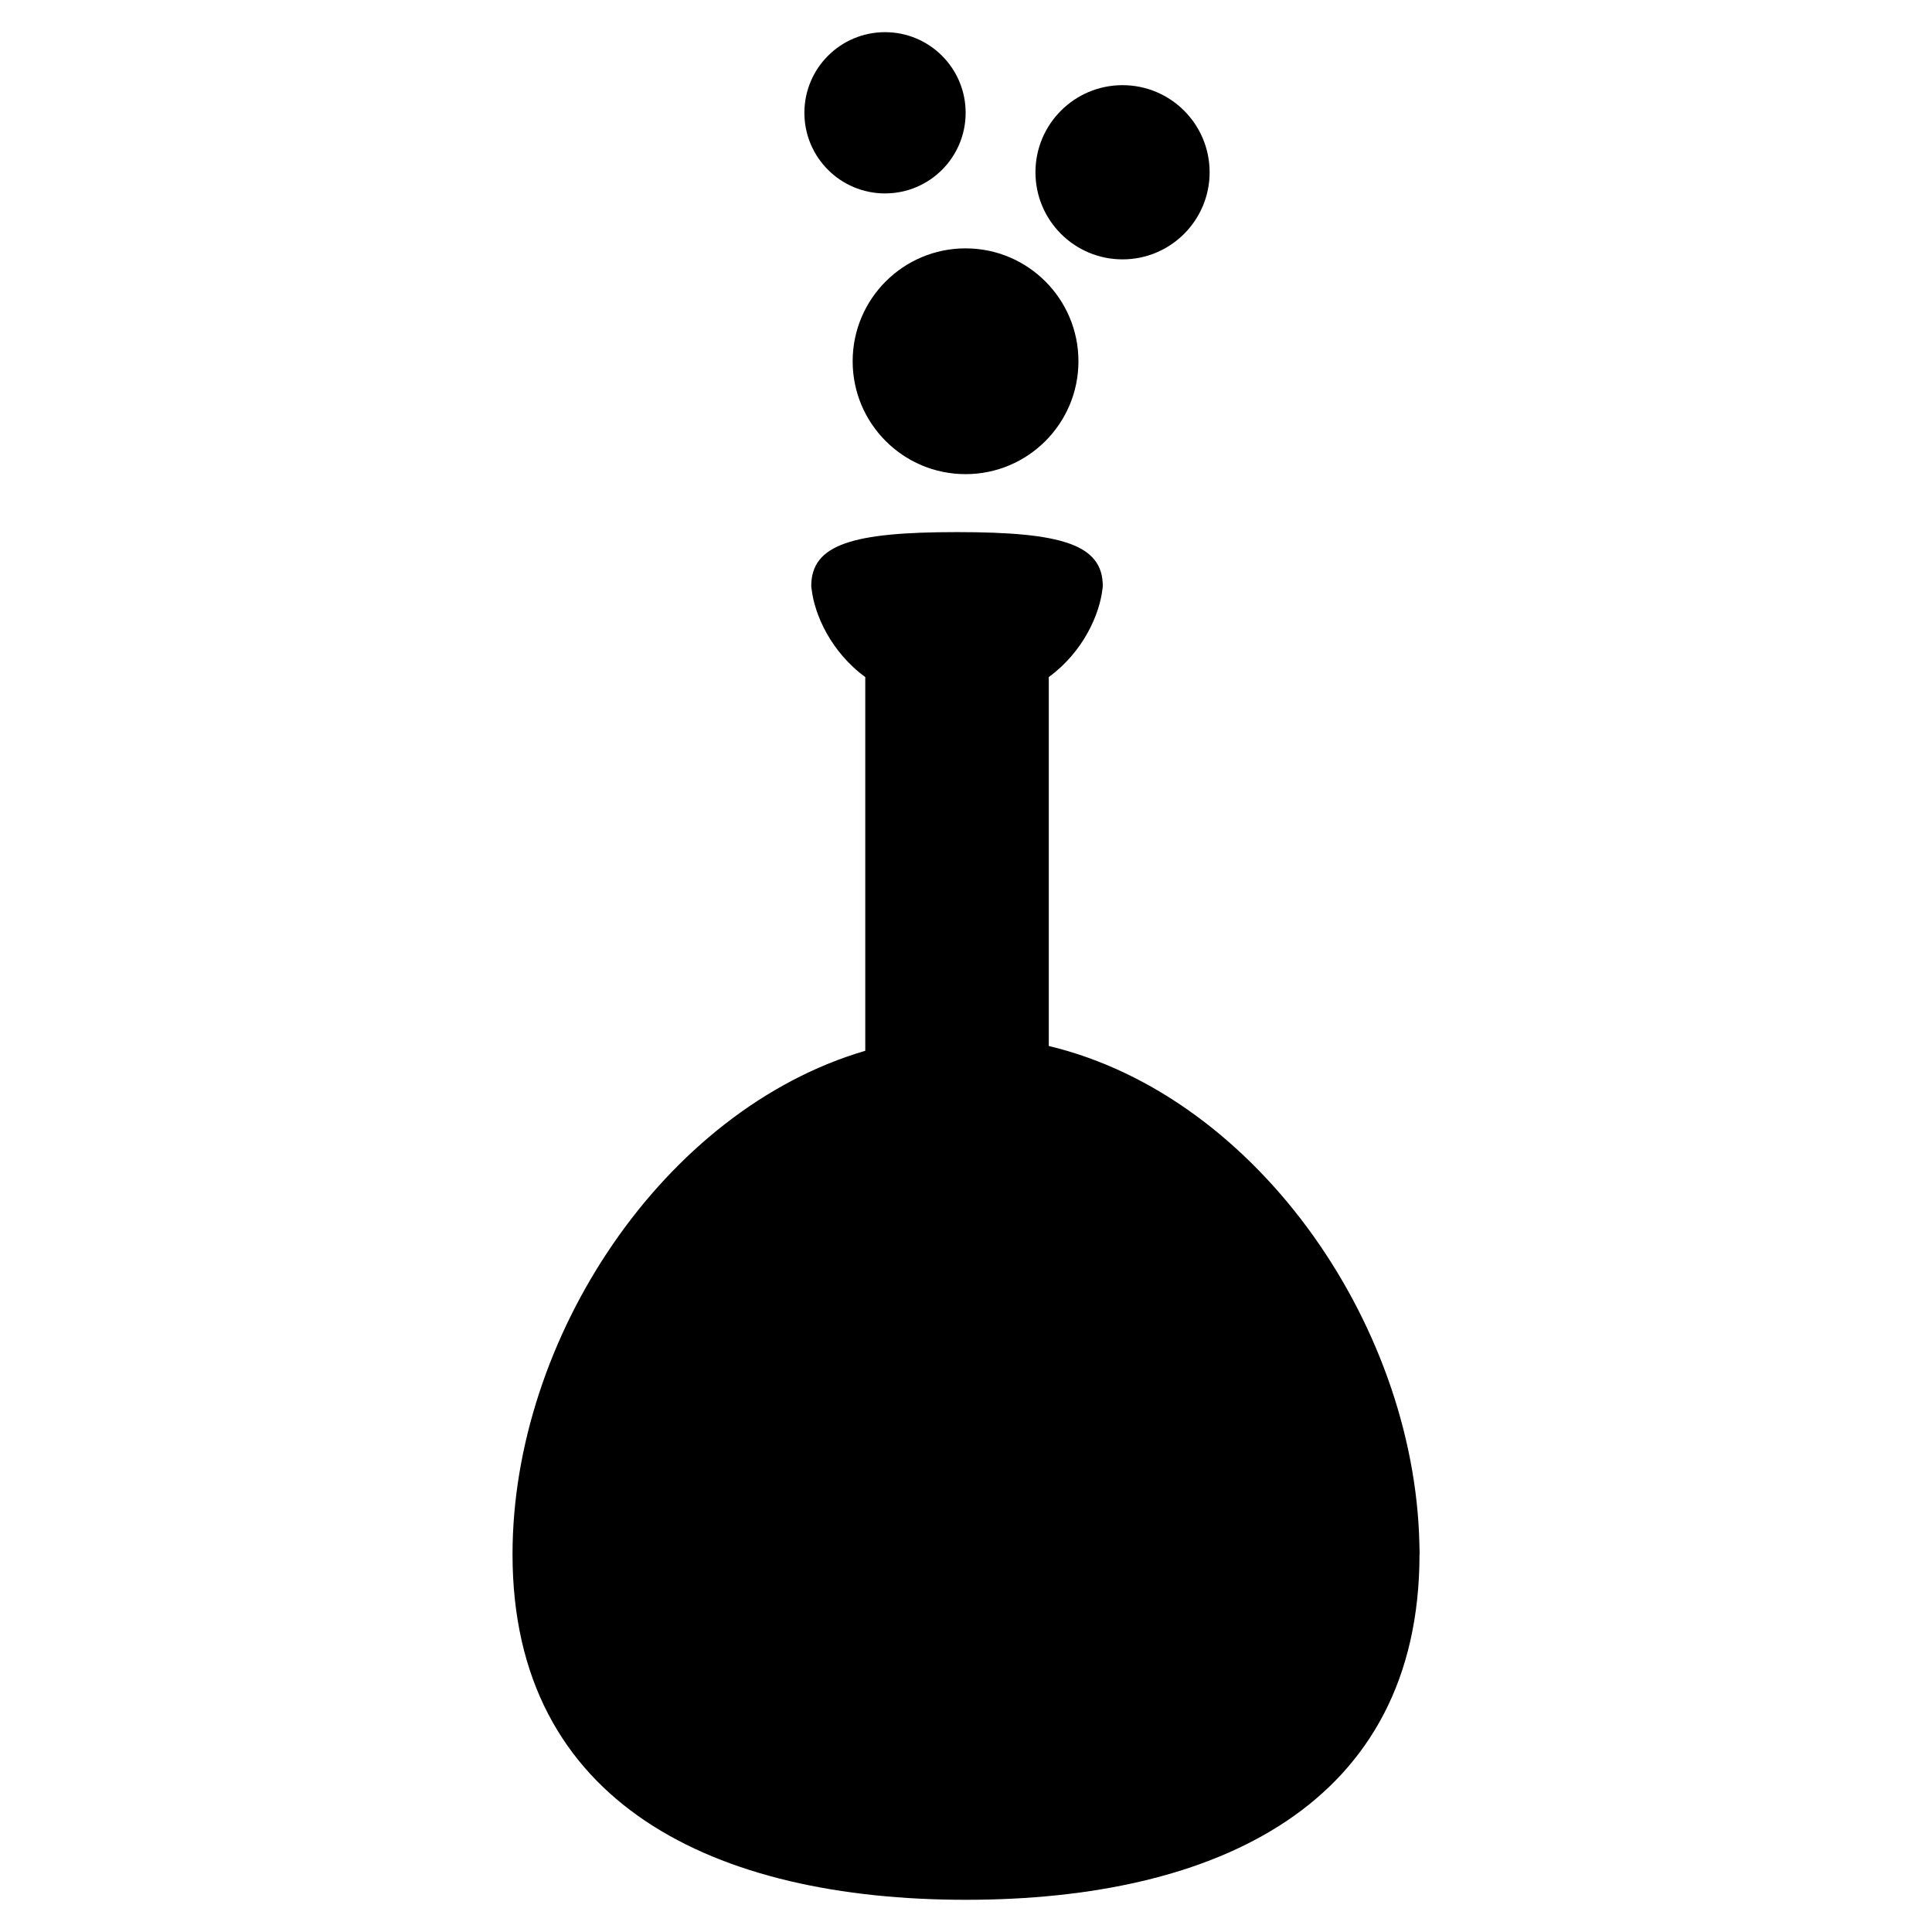<svg version="1.1" id="Layer_1" xmlns="http://www.w3.org/2000/svg" xmlns:xlink="http://www.w3.org/1999/xlink" x="0px" y="0px"
	 width="400px" height="400px" viewBox="0 0 60 60" style="enable-background:new 0 0 60 60;" xml:space="preserve">
<path d="M16.923,48.078c0,0,27.161-5.152,27.161,0.19"/>
<path d="M32.571,32.484V21.027c1.082-0.792,1.573-1.955,1.664-2.713c0.002-0.038,0.013-0.074,0.013-0.112c0-1.296-1.286-1.677-4.528-1.677
			c-3.24,0-4.526,0.38-4.526,1.677c0,0.038,0.01,0.074,0.014,0.112c0.09,0.758,0.582,1.92,1.664,2.713v11.606
			c-6.272,1.837-10.955,8.933-10.955,15.635C15.916,56.047,22.222,59,29.999,59c7.778,0,14.085-2.953,14.085-10.731
			C44.084,41.37,39.12,34.051,32.571,32.484z"/>
<path d="M29.986,7.713c1.936,0,3.506,1.57,3.506,3.506c0,1.937-1.57,3.506-3.506,3.506s-3.506-1.57-3.506-3.506
		C26.48,9.283,28.05,7.713,29.986,7.713z"/>
<path d="M27.485,0.999c1.383,0,2.504,1.121,2.504,2.504s-1.121,2.504-2.504,2.504c-1.383,0-2.504-1.121-2.504-2.504
			S26.102,0.999,27.485,0.999z"/>
<path d="M34.861,2.645c1.494,0,2.705,1.211,2.705,2.705c0,1.494-1.211,2.705-2.705,2.705c-1.493,0-2.704-1.211-2.704-2.705
			C32.157,3.856,33.368,2.645,34.861,2.645z"/>
</svg>